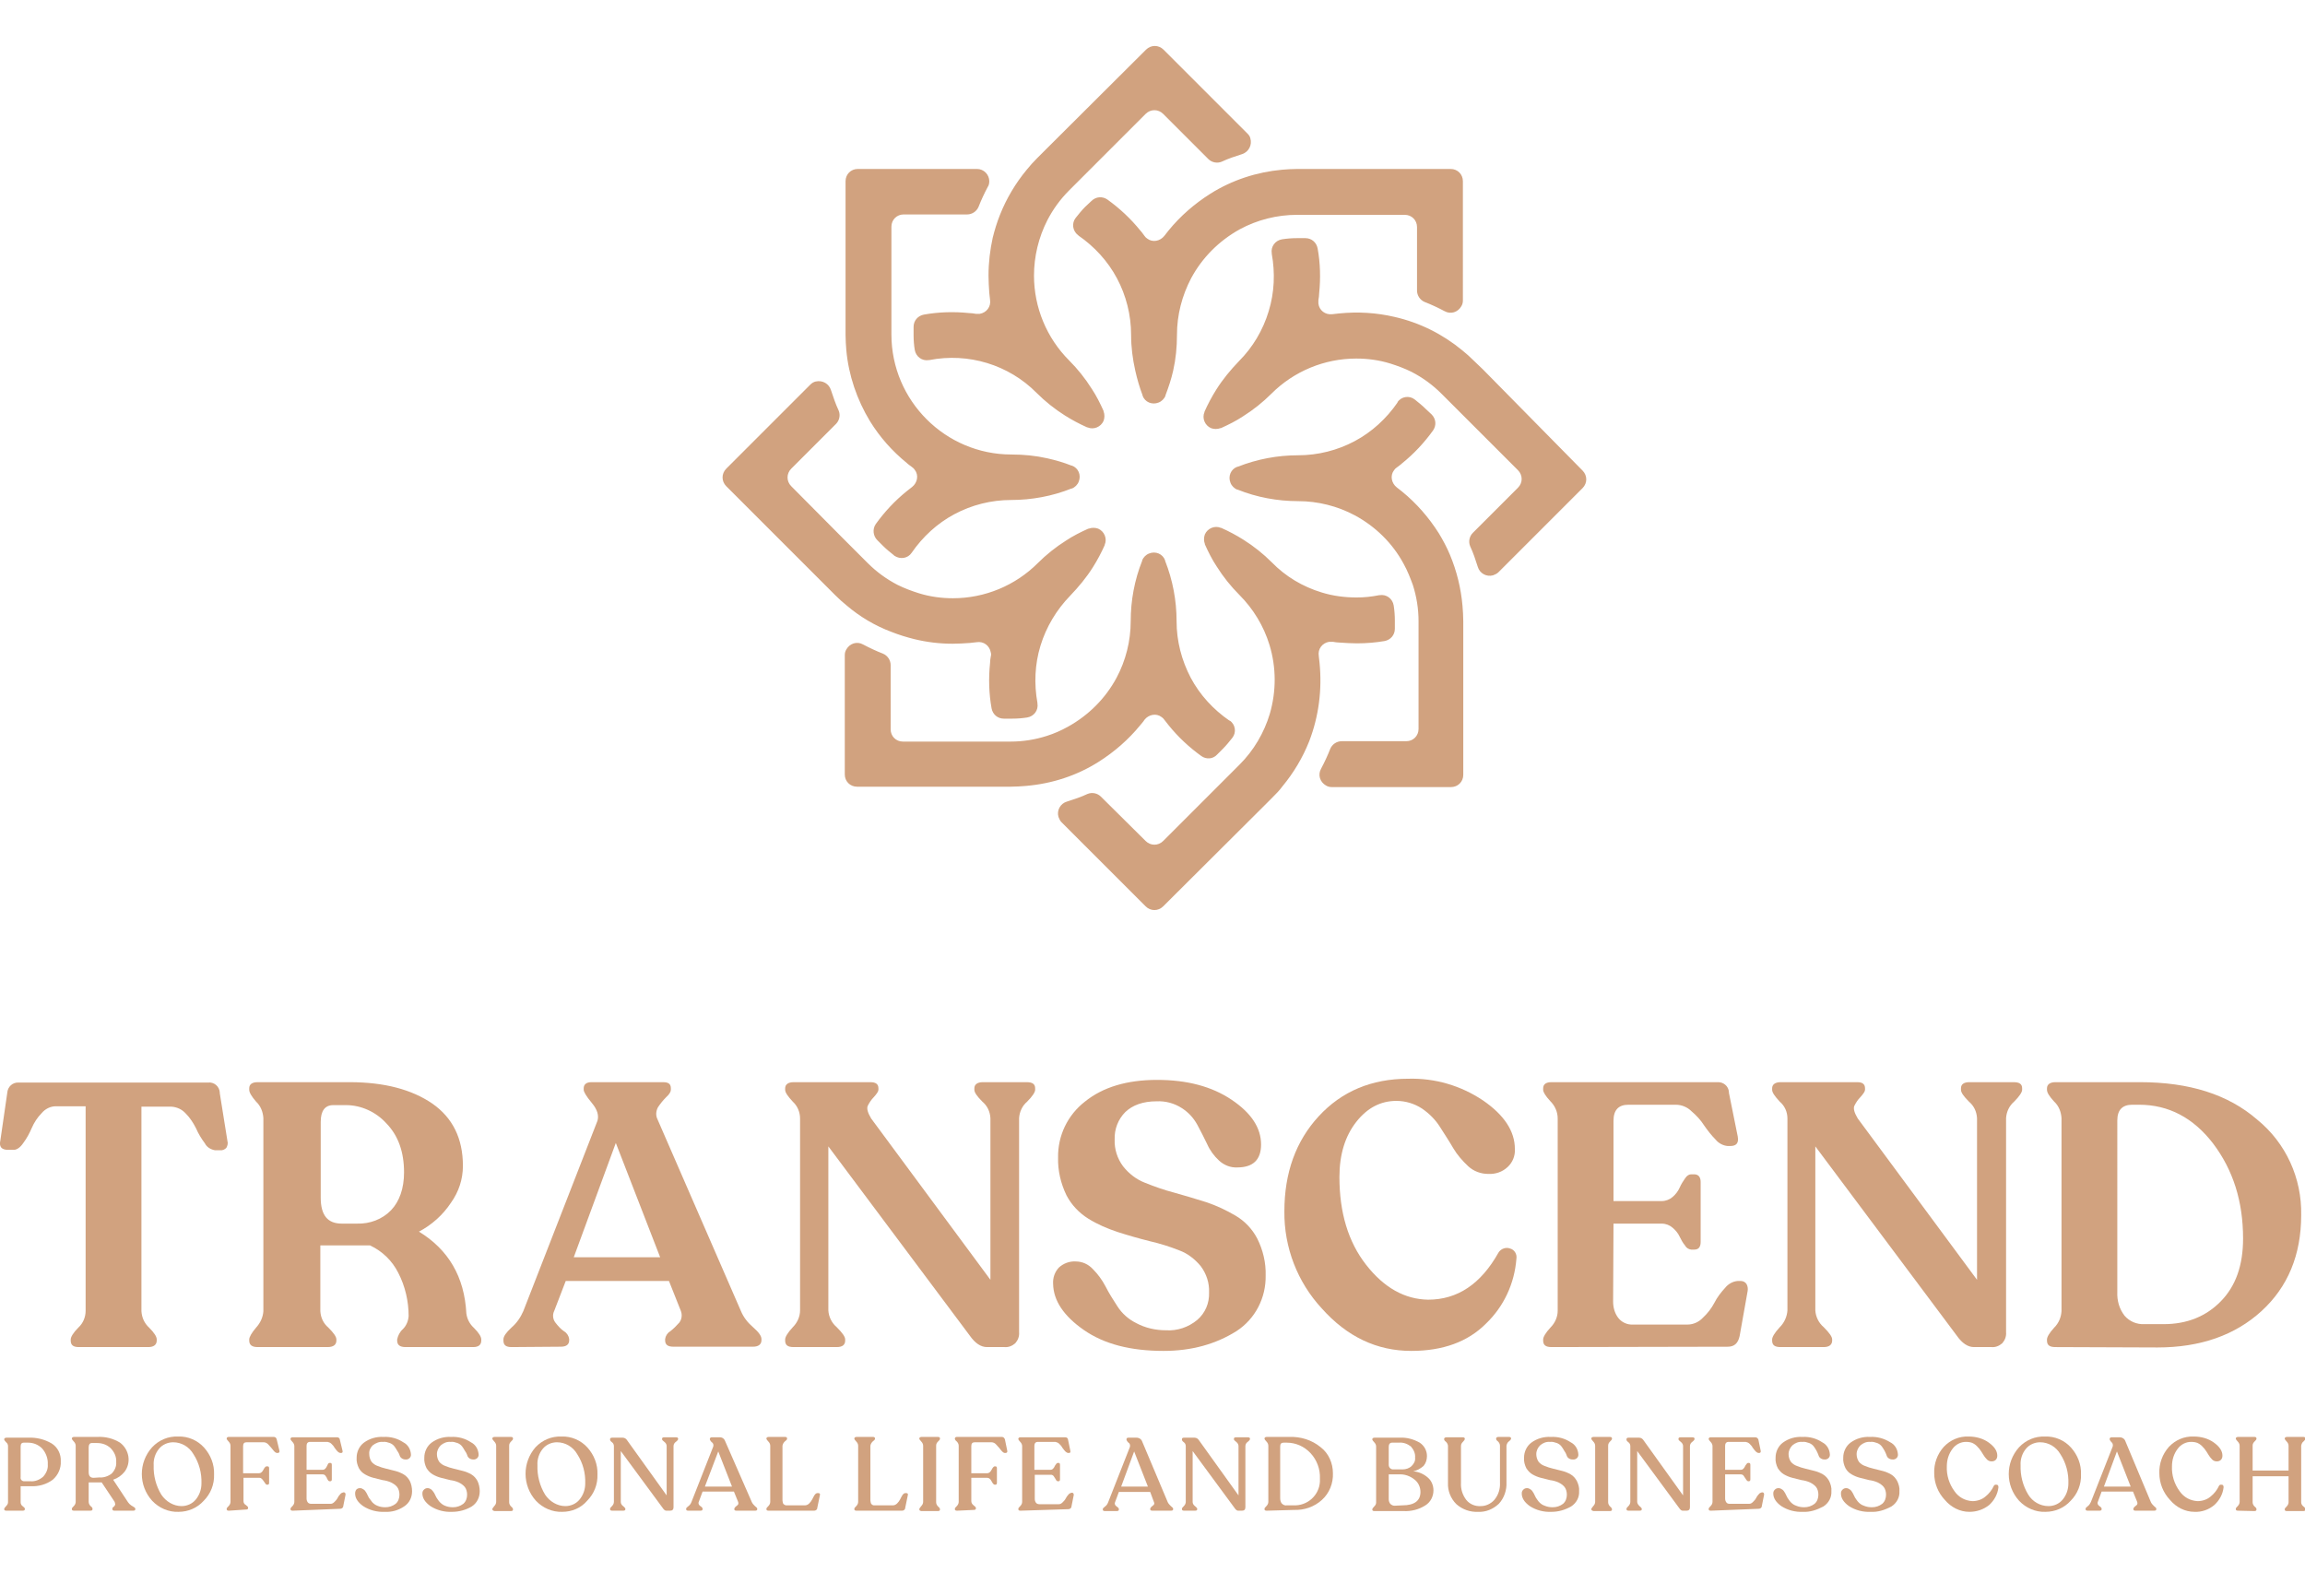 <?xml version="1.0" encoding="utf-8"?>
<!-- Generator: Adobe Illustrator 23.1.1, SVG Export Plug-In . SVG Version: 6.00 Build 0)  -->
<svg version="1.1" id="Layer_1" xmlns="http://www.w3.org/2000/svg" xmlns:xlink="http://www.w3.org/1999/xlink" x="0px" y="0px"
	 viewBox="0 0 603 417.5" style="enable-background:new 0 0 603 417.5;" xml:space="preserve">
<style type="text/css">
	.st0{fill:#D1A27F;}
</style>
<title>Asset 1</title>
<g>
	<g id="Layer_1-2">
		<path class="st0" d="M221.4,91.6c-0.1-1.3-0.2-2.7-0.2-4V47.4c0-1.8,1.4-3.2,3.2-3.2l0,0h31.2c1.8,0,3.2,1.5,3.2,3.2
			c0,0.5-0.1,1.1-0.4,1.5c-0.9,1.7-1.7,3.4-2.4,5.2c-0.5,1.2-1.7,2-3,2h-16.6c-1.8,0-3.2,1.4-3.2,3.2c0,0,0,0,0,0v28.2
			c0,17.3,14.1,31.4,31.4,31.4l0,0c3.2,0,6.3,0.3,9.4,1c2.2,0.5,4.3,1.1,6.3,1.9h0.1c1.7,0.6,2.5,2.5,1.8,4.2
			c-0.3,0.8-1,1.5-1.8,1.8h-0.1c-5,2-10.4,3-15.8,3l0,0c-5.2,0-10.3,1.3-14.8,3.7c-4.5,2.4-8.3,5.9-11.2,10.1c-1,1.5-3,1.8-4.5,0.8
			c0,0-0.1,0-0.1-0.1c-1-0.8-2-1.6-2.9-2.5l-1.5-1.5c-1.1-1.1-1.3-2.9-0.4-4.2c2.3-3.2,5-6.1,8.1-8.6c0.5-0.4,0.9-0.7,1.4-1.1
			c1.4-1.1,1.8-3.1,0.7-4.5c-0.2-0.3-0.4-0.5-0.7-0.7c-0.5-0.4-1-0.7-1.4-1.1c-3.8-3.1-7-6.7-9.6-10.9
			C224.2,104.6,222,98.2,221.4,91.6L221.4,91.6z M287.4,199.3c4.1-2.6,7.8-5.8,10.9-9.6c0.4-0.5,0.8-0.9,1.1-1.4
			c1.1-1.4,3.1-1.8,4.5-0.7c0.3,0.2,0.5,0.4,0.7,0.7c0.4,0.5,0.7,0.9,1.1,1.4c2.5,3.1,5.4,5.8,8.6,8.1c1.3,0.9,3,0.8,4.1-0.4
			l1.5-1.5c0.9-0.9,1.7-1.9,2.5-2.9c1.1-1.4,0.8-3.5-0.7-4.5c0,0,0,0-0.1,0c-4.2-2.9-7.7-6.7-10.1-11.2c-2.4-4.6-3.7-9.6-3.7-14.8
			l0,0l0,0c0-5.4-1-10.7-3-15.8v-0.1c-0.6-1.7-2.5-2.5-4.2-1.8c-0.8,0.3-1.5,1-1.8,1.8v0.1c-2,5-3,10.4-3,15.8l0,0l0,0
			c0,5.2-1.3,10.3-3.7,14.8c-2.9,5.4-7.3,9.8-12.7,12.8c-1.8,1-3.6,1.8-5.5,2.4c-3.1,1-6.3,1.5-9.5,1.5h-28.2
			c-1.8,0-3.2-1.4-3.2-3.2l0,0V174c0-1.3-0.8-2.5-2-3c-1.8-0.7-3.5-1.5-5.2-2.4c-1.6-0.9-3.5-0.3-4.4,1.3c-0.3,0.5-0.4,1-0.4,1.5
			v31.2c0,1.8,1.4,3.2,3.2,3.2h40.2c1.4,0,2.7-0.1,4-0.2C275.3,205,281.7,202.9,287.4,199.3L287.4,199.3z M233.2,165.3
			c2,0.8,4,1.4,6,1.9c3.3,0.8,6.6,1.2,10,1.2c1.5,0,3-0.1,4.5-0.2c0.6-0.1,1.2-0.1,1.8-0.2c1.8-0.3,3.4,0.9,3.7,2.7
			c0.1,0.3,0.1,0.7,0,1c-0.1,0.6-0.2,1.2-0.2,1.8c-0.4,3.9-0.3,7.9,0.4,11.8c0.3,1.6,1.6,2.7,3.2,2.7h2.2c1.3,0,2.6-0.1,3.9-0.3
			c1.8-0.3,3-1.9,2.7-3.7c0,0,0,0,0-0.1c-0.9-5-0.7-10.1,0.8-15c1.5-4.9,4.2-9.4,7.8-13.1l0,0l0,0c2.2-2.3,4.2-4.7,5.9-7.4
			c1.2-1.9,2.2-3.8,3.1-5.8v-0.1c0.7-1.6-0.1-3.5-1.7-4.2c-0.8-0.3-1.7-0.3-2.5,0h-0.1c-2,0.9-4,1.9-5.8,3.1
			c-2.7,1.7-5.2,3.7-7.4,5.9l0,0l0,0c-5.9,5.9-13.9,9.2-22.2,9.2c-3,0-6-0.4-8.9-1.3c-1.9-0.6-3.8-1.3-5.6-2.2
			c-2.9-1.5-5.5-3.4-7.8-5.7l-2.1-2.1l-4.5-4.5L207,127.2c-1.3-1.3-1.3-3.3,0-4.6c0,0,0,0,0,0l11.7-11.7c0.9-0.9,1.2-2.3,0.7-3.5
			c-0.8-1.7-1.4-3.5-2-5.3c-0.5-1.7-2.2-2.7-4-2.3c-0.5,0.1-1,0.4-1.4,0.8l-22,22c-1.3,1.3-1.3,3.3,0,4.6c0,0,0,0,0,0l26.1,26.1
			l2.4,2.4c1,1,2,1.9,3,2.7C224.9,161.3,228.9,163.7,233.2,165.3L233.2,165.3z M345.2,173.4c-0.1-0.6-0.1-1.2-0.2-1.8
			c-0.3-1.8,0.9-3.4,2.7-3.7c0.3,0,0.7,0,1,0c0.6,0.1,1.2,0.2,1.8,0.2c1.5,0.1,3,0.2,4.5,0.2c2.4,0,4.9-0.2,7.2-0.6
			c1.6-0.3,2.7-1.6,2.7-3.2v-2.2c0-1.3-0.1-2.6-0.3-3.9c-0.3-1.8-1.9-3-3.7-2.7c0,0,0,0-0.1,0c-2,0.4-3.9,0.6-5.9,0.6
			c-3.1,0-6.2-0.4-9.1-1.3c-5-1.5-9.5-4.2-13.1-7.9l0,0l0,0c-2.2-2.2-4.7-4.2-7.4-5.9c-1.9-1.2-3.8-2.2-5.8-3.1h-0.1
			c-1.6-0.7-3.5,0.1-4.2,1.7c-0.3,0.8-0.3,1.7,0,2.5v0.1c0.9,2,1.9,4,3.1,5.8c1.7,2.7,3.7,5.2,5.9,7.4l0,0l0,0
			c3.7,3.7,6.4,8.2,7.9,13.1c1.8,5.9,1.8,12.1,0.1,18c-1.5,5-4.2,9.6-7.9,13.3l-2.1,2.1l-4.5,4.5l-13.4,13.4c-1.3,1.3-3.3,1.3-4.6,0
			c0,0,0,0,0,0L288,208.4c-0.9-0.9-2.3-1.2-3.5-0.7c-1.7,0.8-3.5,1.4-5.4,2c-1.7,0.5-2.7,2.3-2.2,4c0.2,0.5,0.4,1,0.8,1.4l22,22
			c1.3,1.3,3.3,1.3,4.6,0l26.1-26l2.4-2.4c1-1,1.9-1.9,2.7-3c2.9-3.5,5.3-7.5,7-11.8C345,187.4,345.9,180.4,345.2,173.4L345.2,173.4
			z M388,96.7l-2.4-2.3c-1-1-2-1.9-3-2.7c-5.2-4.3-11.2-7.3-17.8-8.8c-4.7-1.1-9.6-1.4-14.5-0.9c-0.6,0.1-1.2,0.1-1.8,0.2
			c-1.8,0.2-3.4-1-3.6-2.8c0-0.3,0-0.6,0-0.9c0.1-0.6,0.2-1.2,0.2-1.8c0.4-3.9,0.3-7.9-0.4-11.7c-0.3-1.6-1.6-2.7-3.2-2.7h-2.2
			c-1.3,0-2.6,0.1-3.9,0.3c-1.8,0.3-3,1.9-2.7,3.7c0,0,0,0.1,0,0.1c0.9,5,0.7,10.1-0.8,15c-1.5,5-4.2,9.5-7.8,13.1l0,0l0,0
			c-2.2,2.3-4.2,4.7-5.9,7.4c-1.2,1.9-2.2,3.8-3.1,5.8l0,0.1c-0.7,1.6,0.1,3.5,1.7,4.2c0.8,0.3,1.7,0.3,2.5,0h0.1
			c2-0.9,4-1.9,5.8-3.1c2.7-1.7,5.2-3.7,7.4-5.9l0,0c5.9-5.9,13.9-9.2,22.2-9.2c3,0,6,0.4,8.9,1.3c1.9,0.6,3.8,1.3,5.6,2.2
			c2.9,1.5,5.5,3.4,7.8,5.7l2.1,2.1l4.5,4.5l13.4,13.4c1.3,1.3,1.3,3.3,0,4.6l-11.8,11.8c-0.9,0.9-1.2,2.3-0.7,3.5
			c0.8,1.7,1.4,3.5,2,5.4c0.5,1.7,2.3,2.7,4,2.2c0.5-0.2,1-0.4,1.4-0.8l22-22c1.3-1.3,1.3-3.3,0-4.6c0,0,0,0,0,0L388,96.7z
			 M379.3,145.1c-0.8-1.9-1.8-3.8-2.9-5.6c-2.6-4.1-5.8-7.8-9.6-10.9c-0.5-0.4-0.9-0.7-1.4-1.1c-1.4-1.1-1.8-3.1-0.7-4.5
			c0.2-0.3,0.4-0.5,0.7-0.7c0.5-0.4,1-0.7,1.4-1.1c3.1-2.5,5.8-5.4,8.1-8.6c0.9-1.3,0.8-3-0.4-4.2L373,107c-0.9-0.9-1.9-1.7-2.9-2.5
			c-1.4-1.1-3.5-0.8-4.5,0.7c0,0,0,0,0,0.1c-2.9,4.2-6.7,7.7-11.2,10.1c-4.5,2.4-9.6,3.7-14.8,3.7l0,0c-5.4,0-10.7,1-15.8,3h-0.1
			c-1.7,0.6-2.5,2.5-1.8,4.2c0.3,0.8,1,1.5,1.8,1.8h0.1c5,2,10.4,3,15.8,3l0,0c5.2,0,10.3,1.3,14.8,3.7c5.4,2.9,9.9,7.3,12.8,12.7
			c1,1.8,1.7,3.6,2.4,5.5c1,3.1,1.5,6.3,1.5,9.5v28.2c0,1.8-1.4,3.2-3.2,3.2l0,0H351c-1.3,0-2.5,0.8-3,2c-0.7,1.8-1.5,3.5-2.4,5.2
			c-0.9,1.6-0.3,3.5,1.3,4.4c0.5,0.3,1,0.4,1.5,0.4h31.2c1.8,0,3.2-1.4,3.2-3.2l0,0v-40.2c0-1.4-0.1-2.7-0.2-4
			C382.2,153.9,381.1,149.4,379.3,145.1L379.3,145.1z M316.6,50.7c-4.1,2.6-7.8,5.8-10.9,9.6c-0.4,0.5-0.7,0.9-1.1,1.4
			c-1.1,1.4-3.1,1.8-4.5,0.7c-0.3-0.2-0.5-0.4-0.7-0.7c-0.4-0.5-0.7-1-1.1-1.4c-2.5-3.1-5.4-5.8-8.6-8.1c-1.3-0.9-3-0.8-4.2,0.4
			l-1.6,1.5c-0.9,0.9-1.7,1.9-2.5,2.9c-1.1,1.4-0.8,3.4,0.6,4.5c0,0,0.1,0,0.1,0.1c4.2,2.9,7.7,6.7,10.1,11.2
			c2.4,4.5,3.7,9.6,3.7,14.8l0,0l0,0c0,3.2,0.4,6.3,1.1,9.4c0.5,2.2,1.1,4.3,1.9,6.4v0.1c0.6,1.7,2.5,2.5,4.2,1.8
			c0.8-0.3,1.5-1,1.8-1.8v-0.1c0.8-2.1,1.5-4.2,2-6.4c0.7-3.1,1-6.2,1-9.4l0,0l0,0c0-5.2,1.3-10.2,3.7-14.8
			c2.9-5.4,7.3-9.8,12.7-12.8c4.6-2.5,9.8-3.8,15-3.8h28.2c1.8,0,3.2,1.4,3.2,3.2c0,0,0,0,0,0V76c0,1.3,0.8,2.5,2,3
			c1.8,0.7,3.5,1.5,5.2,2.4c1.6,0.9,3.5,0.3,4.4-1.3c0.3-0.5,0.4-1,0.4-1.5V47.4c0-1.8-1.4-3.2-3.2-3.2l0,0h-40.1
			c-1.4,0-2.7,0.1-4,0.2C328.8,45,322.3,47.1,316.6,50.7L316.6,50.7z M258.6,72.1c0,1.5,0.1,3,0.2,4.5c0.1,0.6,0.1,1.2,0.2,1.8
			c0.3,1.8-0.9,3.4-2.7,3.7c-0.3,0-0.7,0-1,0c-0.6-0.1-1.2-0.2-1.8-0.2c-3.9-0.4-7.9-0.3-11.8,0.4c-1.6,0.3-2.7,1.6-2.7,3.2v2.2
			c0,1.3,0.1,2.6,0.3,3.8c0.3,1.8,1.9,3,3.7,2.7c0,0,0,0,0.1,0c10.2-2,20.8,1.2,28.1,8.6l0,0l0,0c2.2,2.2,4.7,4.2,7.4,5.9
			c1.9,1.2,3.8,2.2,5.8,3.1h0.1c1.6,0.7,3.5-0.1,4.2-1.7c0.3-0.8,0.3-1.7,0-2.5v-0.1c-0.9-2-1.9-4-3.1-5.8c-1.7-2.7-3.7-5.2-5.9-7.4
			l0,0l0,0c-5.9-5.9-9.2-13.9-9.2-22.2c0-5,1.2-10,3.5-14.5c1.5-2.9,3.4-5.5,5.7-7.8l2.1-2.1l4.5-4.5l13.4-13.4
			c1.3-1.3,3.3-1.3,4.6,0c0,0,0,0,0,0l11.8,11.8c0.9,0.9,2.3,1.2,3.5,0.7c1.7-0.8,3.5-1.4,5.4-2c1.7-0.6,2.6-2.4,2.1-4.1
			c-0.1-0.5-0.4-0.9-0.7-1.2l-22-22c-1.3-1.3-3.3-1.3-4.6,0l-26.1,26l-2.4,2.4c-1,1-1.9,2-2.7,3c-2.9,3.5-5.3,7.5-7,11.8
			c-0.8,2-1.4,4-1.9,6C259,65.4,258.6,68.7,258.6,72.1L258.6,72.1z"/>
		<path class="st0" d="M20.6,352.4c-1.4,0-2.1-0.5-2.1-1.7v-0.3c0-0.6,0.6-1.7,2-3.1c1.2-1.1,1.9-2.7,1.9-4.4v-53.5h-7.8
			c-1.4,0-2.8,0.7-3.7,1.8c-1.1,1.1-2,2.5-2.6,3.9c-0.6,1.4-1.3,2.7-2.2,3.9c-0.8,1.2-1.7,1.8-2.5,1.8H2.1c-1.7,0-2.4-0.8-2-2.5
			l1.8-12.4c0.1-1.6,1.4-2.8,3-2.7c0,0,0.1,0,0.1,0h49.4c1.6-0.2,3,1,3.1,2.6c0,0.1,0,0.1,0,0.2l2,12.5c0.2,0.6,0,1.3-0.3,1.8
			c-0.4,0.4-1,0.7-1.6,0.6h-1.4c-1.1-0.2-2.1-0.8-2.6-1.8c-0.9-1.2-1.7-2.5-2.3-3.9c-0.7-1.4-1.6-2.8-2.7-3.9
			c-1-1.1-2.3-1.7-3.8-1.8H37V343c0.1,1.7,0.8,3.2,2,4.3c1.4,1.4,2,2.4,2,3.1v0.3c0,1.1-0.8,1.7-2.2,1.7L20.6,352.4z"/>
		<path class="st0" d="M122,343.6c0.2,1.5,0.9,2.8,2,3.8c1.3,1.3,1.9,2.3,1.9,3v0.3c0,1.1-0.7,1.7-2.1,1.7h-17.7
			c-1.4,0-2.2-0.5-2.2-1.7v-0.3c0.2-1,0.7-2,1.5-2.7c0.9-0.9,1.4-2.1,1.5-3.4c0-3.9-0.9-7.8-2.7-11.3c-1.6-3.2-4.2-5.7-7.4-7.2h-13
			V343c0.1,1.7,0.8,3.2,2.1,4.3c1.4,1.4,2.1,2.4,2.1,3.1v0.3c0,1.1-0.8,1.7-2.3,1.7H67.4c-1.4,0-2.2-0.5-2.2-1.7v-0.3
			c0-0.6,0.6-1.7,1.8-3.1c1.1-1.2,1.8-2.7,1.9-4.3v-50.5c-0.1-1.6-0.7-3.2-1.9-4.3c-1.2-1.4-1.8-2.4-1.8-3.1v-0.4
			c0-1,0.7-1.6,2.2-1.6h24.1c9,0,16.2,1.9,21.6,5.6c5.3,3.7,8,9.1,8,16.3c0,3.5-1.1,6.8-3.1,9.6c-2.1,3.2-5,5.8-8.4,7.6
			C117.3,326.9,121.5,334,122,343.6z M93.4,320.1c3.3,0.1,6.6-1.1,8.9-3.5c2.2-2.3,3.4-5.7,3.4-9.9c0-5.3-1.5-9.6-4.6-12.8
			c-2.7-3-6.6-4.8-10.6-4.8h-3.3c-2.2,0-3.3,1.5-3.3,4.4v19.8c0,4.6,1.8,6.8,5.5,6.8H93.4z"/>
		<path class="st0" d="M133.8,352.4c-1.4,0-2.1-0.5-2.1-1.7v-0.3c0-0.8,0.7-1.8,2.1-3.1c1.4-1.2,2.4-2.7,3.1-4.3l19.4-49.8
			c0.4-1.4,0-2.9-1.5-4.7s-2.1-2.9-2.1-3.4v-0.4c0-1,0.7-1.6,2-1.6h18.8c1.4,0,2,0.5,2,1.6v0.4c0,0.5-0.4,1.2-1.3,2
			c-0.8,0.8-1.5,1.7-2.1,2.6c-0.5,1-0.6,2.1-0.1,3.1l21.8,50.1c0.7,1.7,1.8,3.1,3.2,4.3c1.5,1.3,2.2,2.3,2.2,3.1v0.3
			c0,1.1-0.8,1.7-2.2,1.7h-20.8c-1.5,0-2.2-0.5-2.2-1.7v-0.3c0.1-0.8,0.6-1.6,1.3-2c0.9-0.7,1.7-1.5,2.4-2.3
			c0.7-0.9,0.8-2.1,0.4-3.1l-3.1-7.8h-27l-3,7.8c-0.5,1-0.4,2.2,0.3,3.1c0.7,0.9,1.4,1.7,2.3,2.3c0.7,0.4,1.2,1.2,1.3,2v0.3
			c0,1.1-0.7,1.7-2.2,1.7L133.8,352.4z M150.1,328.9h22.6l-11.6-29.9L150.1,328.9z"/>
		<path class="st0" d="M268.6,283.1c1.5,0,2.2,0.5,2.2,1.6v0.4c0,0.6-0.7,1.7-2.1,3.1c-1.3,1.1-2,2.7-2.1,4.3v56
			c0.1,1.1-0.3,2.1-1,2.9c-0.8,0.7-1.8,1.1-2.8,1h-4.6c-1.6,0-3.1-1-4.5-3l-37-49.5v42.9c0.1,1.7,0.9,3.3,2.2,4.4
			c1.5,1.5,2.2,2.5,2.2,3.2v0.3c0,1.1-0.7,1.7-2.2,1.7h-11.3c-1.5,0-2.2-0.5-2.2-1.7v-0.3c0-0.6,0.6-1.7,2-3.2
			c1.2-1.2,1.9-2.8,1.9-4.4v-50.2c0-1.7-0.7-3.3-1.9-4.4c-1.3-1.4-2-2.4-2-3.1v-0.4c0-1,0.8-1.6,2.2-1.6h20.1c1.4,0,2.1,0.5,2.1,1.6
			v0.4c0,0.4-0.4,1-1.2,1.9c-0.7,0.7-1.2,1.5-1.6,2.3c-0.3,0.7,0,1.8,0.9,3.3l31.2,42.2v-42.3c-0.1-1.7-0.8-3.2-2.1-4.3
			c-1.4-1.4-2.1-2.4-2.1-3.1v-0.4c0-1,0.8-1.6,2.2-1.6L268.6,283.1z"/>
		<path class="st0" d="M304.4,353.4c-8.7,0-15.6-1.8-20.9-5.5c-5.3-3.7-7.9-7.7-8-12c-0.1-1.6,0.4-3.1,1.5-4.3
			c1.2-1.1,2.8-1.7,4.4-1.6c1.7,0,3.3,0.7,4.5,2c1.3,1.3,2.4,2.8,3.3,4.5c0.9,1.8,2,3.5,3.1,5.2c1.2,1.9,2.9,3.4,4.9,4.4
			c2.4,1.3,5.1,1.9,7.8,1.9c3,0.2,5.9-0.8,8.2-2.7c2.1-1.8,3.2-4.4,3.1-7.2c0.1-2.5-0.7-4.9-2.2-6.9c-1.5-1.8-3.4-3.3-5.6-4.1
			c-2.5-1-5.1-1.8-7.7-2.4c-2.8-0.7-5.6-1.5-8.4-2.4c-2.7-0.9-5.3-2-7.7-3.5c-2.4-1.5-4.4-3.6-5.7-6.1c-1.5-3.1-2.3-6.5-2.2-9.9
			c-0.1-5.7,2.5-11.1,7-14.6c4.7-3.8,11-5.7,18.9-5.7c7.8,0,14.3,1.7,19.5,5.2c5.2,3.5,7.7,7.4,7.7,11.7c0,4-2.1,6-6.2,6
			c-1.8,0.1-3.5-0.6-4.8-1.8c-1.3-1.2-2.4-2.7-3.1-4.3c-0.8-1.7-1.7-3.4-2.6-5.1c-1-1.8-2.3-3.2-4-4.3c-2-1.3-4.3-1.9-6.6-1.8
			c-3.6,0-6.3,1-8.2,2.8c-1.9,1.9-2.9,4.5-2.8,7.2c-0.1,2.5,0.7,5,2.2,7c1.5,1.9,3.4,3.4,5.7,4.3c2.5,1,5,1.9,7.7,2.6
			c2.8,0.8,5.6,1.6,8.4,2.5c2.7,0.9,5.2,2.1,7.6,3.5c2.4,1.4,4.4,3.5,5.7,6c1.5,3,2.3,6.3,2.2,9.7c0.1,5.8-2.7,11.3-7.6,14.5
			C318.1,351.6,311.8,353.4,304.4,353.4z"/>
		<path class="st0" d="M369.2,353.4c-9,0-16.8-3.7-23.4-11.1c-6.4-6.9-9.9-16-9.8-25.4c0-10.1,3-18.4,9-24.9
			c6-6.5,13.8-9.8,23.4-9.8c7-0.2,13.8,1.8,19.6,5.7c5.5,3.8,8.3,8,8.3,12.7c0.1,1.8-0.6,3.5-1.9,4.7c-1.4,1.3-3.2,1.9-5.1,1.8
			c-1.9,0-3.8-0.7-5.2-2c-1.5-1.4-2.9-3-3.9-4.7c-1.1-1.9-2.3-3.7-3.5-5.6c-1.2-1.9-2.8-3.5-4.7-4.8c-2-1.3-4.3-2-6.7-2
			c-4.1,0-7.6,1.8-10.5,5.5s-4.4,8.5-4.4,14.4c0,9.3,2.3,17,7,23s10.1,9,16.2,9.1c7.7,0,13.8-4.1,18.4-12.3c0.6-1,1.9-1.5,3-1.1
			c1.2,0.3,1.9,1.5,1.7,2.7c-0.5,6.5-3.3,12.5-8,17C384,351,377.5,353.4,369.2,353.4z"/>
		<path class="st0" d="M405.9,352.4c-1.5,0-2.2-0.5-2.2-1.7v-0.3c0-0.6,0.6-1.7,1.9-3.1c1.2-1.2,1.9-2.8,1.9-4.4v-50.3
			c0-1.7-0.7-3.3-1.9-4.5c-1.3-1.4-1.9-2.4-1.9-3v-0.4c0-1,0.7-1.6,2.1-1.6h43.5c1.5-0.1,2.9,1,3,2.6c0,0.1,0,0.1,0,0.2l2.3,11.4
			c0.3,1.7-0.3,2.5-2,2.5h-0.6c-1.2-0.1-2.4-0.7-3.2-1.7c-1.1-1.1-2.1-2.4-3-3.7c-0.9-1.4-2-2.6-3.3-3.7c-1.1-1.1-2.6-1.7-4.1-1.7
			H426c-2.6,0-3.9,1.4-3.9,4.2v21h12.6c1.1,0,2.1-0.4,2.9-1.1c0.8-0.7,1.4-1.5,1.8-2.4c0.4-0.9,0.9-1.7,1.4-2.4
			c0.5-0.8,1.1-1.1,1.6-1.1h0.8c1.1,0,1.7,0.7,1.7,2v15.7c0,1.4-0.6,2-1.7,2h-0.8c-0.7-0.1-1.3-0.5-1.6-1.1c-0.6-0.7-1-1.5-1.4-2.3
			c-0.4-0.9-1.1-1.7-1.8-2.3c-0.8-0.7-1.8-1.1-2.9-1.1h-12.6l-0.1,20.4c0,1.5,0.4,3,1.3,4.2c0.9,1.2,2.4,1.9,3.9,1.8h14.3
			c1.5,0,3-0.7,4-1.8c1.2-1.1,2.2-2.4,3-3.9c0.7-1.4,1.7-2.7,2.8-3.9c0.8-1,2-1.7,3.3-1.8h0.8c0.6,0,1.2,0.3,1.5,0.8
			c0.3,0.5,0.4,1.2,0.3,1.8l-2.1,11.8c-0.4,1.9-1.4,2.8-3.1,2.8L405.9,352.4z"/>
		<path class="st0" d="M526.8,283.1c1.5,0,2.2,0.5,2.2,1.6v0.4c0,0.6-0.7,1.7-2.1,3.1c-1.3,1.1-2,2.7-2.1,4.3v56
			c0.1,1.1-0.3,2.1-1,2.9c-0.8,0.7-1.8,1.1-2.8,1h-4.6c-1.6,0-3.1-1-4.5-3l-37-49.5v42.9c0.1,1.7,0.9,3.3,2.2,4.4
			c1.5,1.5,2.2,2.5,2.2,3.2v0.3c0,1.1-0.8,1.7-2.2,1.7h-11.3c-1.5,0-2.2-0.5-2.2-1.7v-0.3c0-0.6,0.6-1.7,2-3.2
			c1.2-1.2,1.9-2.8,2-4.4v-50.2c0-1.7-0.7-3.3-2-4.4c-1.3-1.4-2-2.4-2-3.1v-0.4c0-1,0.8-1.6,2.2-1.6h20.1c1.3,0,2,0.5,2,1.6v0.4
			c0,0.4-0.4,1-1.2,1.9c-0.7,0.7-1.2,1.5-1.6,2.3c-0.3,0.7,0,1.8,0.9,3.3l31.2,42.2v-42.3c-0.1-1.7-0.8-3.2-2.1-4.3
			c-1.4-1.4-2.1-2.4-2.1-3.1v-0.4c0-1,0.7-1.6,2.2-1.6L526.8,283.1z"/>
		<path class="st0" d="M537.7,352.4c-1.5,0-2.2-0.5-2.2-1.7v-0.3c0-0.6,0.6-1.7,1.9-3.1c1.2-1.2,1.8-2.7,1.9-4.3v-50.5
			c-0.1-1.6-0.7-3.2-1.9-4.3c-1.3-1.4-1.9-2.4-1.9-3.1v-0.4c0-1,0.8-1.6,2.2-1.6h22.2c12.8,0,23,3.2,30.6,9.8
			c7.5,6.1,11.7,15.3,11.5,25c0,10.4-3.5,18.8-10.4,25.1c-6.9,6.3-16,9.5-27.2,9.5L537.7,352.4z M561,346.4h5c6.1,0,11.1-2,15-6
			s5.8-9.4,5.8-16.4c0-9.7-2.6-17.9-7.8-24.8c-5.2-6.8-11.7-10.2-19.4-10.2h-1.8c-2.6,0-3.9,1.4-3.9,4.1V338
			c-0.1,2.2,0.5,4.4,1.9,6.2C557.1,345.7,559,346.5,561,346.4z"/>
		<path class="st0" d="M1.7,395.2c-0.4,0-0.6-0.1-0.6-0.4v-0.1c0-0.1,0.2-0.4,0.5-0.7c0.3-0.3,0.5-0.6,0.5-1v-14.7
			c0-0.4-0.2-0.8-0.5-1c-0.3-0.3-0.5-0.6-0.5-0.7v-0.1c0-0.2,0.2-0.4,0.6-0.4h5.6c2.2-0.1,4.3,0.4,6.2,1.5c1.6,1,2.5,2.8,2.4,4.7
			c0.1,1.8-0.7,3.6-2.1,4.8c-1.6,1.2-3.7,1.8-5.7,1.7H5.4v4.2c0,0.4,0.2,0.8,0.5,1c0.4,0.3,0.6,0.5,0.6,0.7v0.1
			c0,0.3-0.2,0.4-0.6,0.4L1.7,395.2z M6.4,387.5H8c1.2,0.1,2.4-0.4,3.3-1.2c0.8-0.9,1.3-2,1.2-3.2c0.1-1.5-0.5-3.1-1.5-4.2
			c-1-1-2.3-1.5-3.7-1.5H6.2c-0.5,0-0.8,0.3-0.8,1v8c-0.1,0.5,0.2,1,0.8,1.1C6.2,387.5,6.3,387.5,6.4,387.5z"/>
		<path class="st0" d="M33.5,393c0.2,0.3,0.5,0.6,0.8,0.8l0.8,0.5c0.2,0.1,0.3,0.3,0.3,0.4v0.1c0,0.3-0.2,0.4-0.6,0.4H30
			c-0.4,0-0.6-0.1-0.6-0.4v-0.1c0-0.2,0.1-0.4,0.3-0.5c0.2-0.1,0.3-0.3,0.4-0.5c0.1-0.1,0-0.4-0.1-0.8l-3.4-5.1h-0.2l-3.2,0v5.1
			c0,0.4,0.2,0.8,0.5,1.1c0.4,0.3,0.5,0.5,0.5,0.7v0.1c0,0.3-0.2,0.4-0.6,0.4h-4.2c-0.4,0-0.6-0.1-0.6-0.4v-0.1
			c0-0.2,0.2-0.4,0.5-0.7c0.3-0.3,0.5-0.7,0.5-1.1v-14.7c0-0.4-0.2-0.8-0.5-1.1c-0.3-0.3-0.5-0.6-0.5-0.7v-0.1
			c0-0.2,0.2-0.4,0.6-0.4h6.1c2.1-0.1,4.1,0.4,5.9,1.5c2.4,1.8,3,5.2,1.2,7.6c-0.8,1-1.8,1.7-3,2.1L33.5,393z M26,386.5
			c1.1,0.1,2.3-0.3,3.2-1c0.8-0.8,1.3-1.9,1.2-3c0.1-1.4-0.5-2.7-1.5-3.7c-1-0.9-2.2-1.3-3.5-1.3h-1.4c-0.5,0-0.8,0.4-0.8,1.1v6.5
			c0,1,0.4,1.5,1.3,1.5L26,386.5z"/>
		<path class="st0" d="M46.7,395.5c-2.6,0.1-5.1-1-6.9-2.9c-3.6-4-3.6-10,0-14c1.8-1.9,4.2-2.9,6.8-2.8c2.6-0.1,5.1,1,6.8,2.9
			c1.7,1.9,2.7,4.4,2.6,7c0.1,2.6-0.9,5.1-2.7,6.9C51.6,394.5,49.2,395.5,46.7,395.5z M47.5,394c1.4,0,2.8-0.6,3.7-1.7
			c1-1.2,1.5-2.7,1.5-4.2c0.1-2.7-0.6-5.4-2.1-7.7c-1.1-1.9-3.1-3.1-5.3-3.1c-1.4,0-2.8,0.6-3.7,1.7c-1,1.2-1.5,2.8-1.4,4.3
			c-0.1,2.7,0.6,5.4,2,7.7C43.4,392.8,45.4,394,47.5,394L47.5,394z"/>
		<path class="st0" d="M59.9,395.2c-0.4,0-0.6-0.1-0.6-0.4v-0.1c0-0.2,0.2-0.4,0.5-0.7c0.3-0.3,0.5-0.7,0.5-1.1v-14.7
			c0-0.4-0.2-0.8-0.5-1.1c-0.3-0.3-0.5-0.6-0.5-0.7v-0.1c0-0.2,0.2-0.4,0.5-0.4h11.8c0.4,0,0.7,0.2,0.8,0.7l0.7,2.9
			c0.1,0.4-0.1,0.6-0.5,0.6h-0.1c-0.3,0-0.6-0.2-1-0.7s-0.8-1-1.2-1.4c-0.3-0.4-0.8-0.7-1.3-0.7h-4.5c-0.6,0-0.9,0.3-0.9,1v7.1h4.2
			c0.4,0,0.8-0.3,1.1-0.9s0.6-0.9,0.8-0.9H70c0.3,0,0.4,0.2,0.4,0.5v3.8c0,0.3-0.1,0.5-0.4,0.5h-0.2c-0.2,0-0.4-0.3-0.8-0.9
			s-0.7-0.9-1.1-0.9h-4.2v6.1c0,0.4,0.2,0.8,0.6,1c0.4,0.3,0.6,0.5,0.6,0.7v0.1c0,0.3-0.2,0.4-0.6,0.4L59.9,395.2z"/>
		<path class="st0" d="M76.6,395.2c-0.4,0-0.6-0.1-0.6-0.4v-0.1c0-0.2,0.2-0.4,0.5-0.7c0.3-0.3,0.5-0.7,0.5-1.1v-14.6
			c0-0.4-0.2-0.8-0.5-1.1c-0.3-0.3-0.5-0.6-0.5-0.7v-0.1c0-0.2,0.2-0.4,0.5-0.4h11.7c0.4,0,0.7,0.3,0.7,0.6c0,0,0,0,0,0l0.7,2.9
			c0.1,0.4,0,0.6-0.4,0.6h-0.1c-0.3,0-0.6-0.2-0.8-0.4c-0.3-0.3-0.5-0.6-0.8-1c-0.2-0.4-0.5-0.7-0.8-1c-0.3-0.3-0.6-0.4-1-0.5h-4.6
			c-0.6,0-0.9,0.4-0.9,1v6.3h4.2c0.3,0,0.5-0.1,0.7-0.3c0.2-0.2,0.3-0.4,0.4-0.6c0.1-0.2,0.2-0.4,0.3-0.6c0.1-0.2,0.3-0.3,0.4-0.3
			h0.2c0.3,0,0.4,0.2,0.4,0.5v3.8c0,0.3-0.1,0.5-0.4,0.5h-0.2c-0.1,0-0.3-0.1-0.4-0.3c-0.1-0.2-0.3-0.4-0.3-0.6
			c-0.1-0.2-0.3-0.4-0.4-0.6c-0.2-0.2-0.4-0.3-0.7-0.3h-4.2v6.3c0,0.4,0.1,0.7,0.3,1c0.2,0.3,0.6,0.4,0.9,0.4h5.1
			c0.4,0,0.7-0.2,1-0.5c0.3-0.3,0.6-0.6,0.8-1c0.2-0.4,0.4-0.7,0.7-1c0.2-0.3,0.5-0.4,0.8-0.5H90c0.1,0,0.3,0.1,0.3,0.2
			c0.1,0.1,0.1,0.3,0.1,0.4l-0.6,3c0,0.4-0.4,0.7-0.8,0.7L76.6,395.2z"/>
		<path class="st0" d="M100.7,395.5c-2,0.1-4-0.4-5.7-1.5c-1.4-1-2.1-2.1-2.1-3.3c0-0.4,0.1-0.7,0.3-1c0.3-0.3,0.6-0.4,1-0.4
			c0.4,0,0.7,0.2,1,0.4c0.3,0.2,0.5,0.6,0.7,0.9c0.2,0.4,0.4,0.8,0.6,1.2c0.3,0.4,0.6,0.8,0.9,1.2c0.4,0.4,0.8,0.7,1.3,0.9
			c0.7,0.3,1.4,0.4,2.1,0.4c1,0,1.9-0.3,2.7-0.9c0.7-0.6,1-1.5,1-2.4c0-0.7-0.2-1.5-0.6-2c-0.4-0.5-1-0.9-1.6-1.2
			c-0.7-0.3-1.4-0.5-2.2-0.6c-0.8-0.2-1.6-0.4-2.4-0.6c-0.8-0.2-1.5-0.5-2.2-0.9c-0.7-0.4-1.2-0.9-1.6-1.6c-0.4-0.8-0.7-1.8-0.6-2.8
			c0-1.5,0.7-3,1.9-3.9c1.5-1.1,3.3-1.6,5.1-1.5c1.9-0.1,3.7,0.4,5.2,1.4c1.2,0.6,1.9,1.8,2,3.1c0.1,0.7-0.4,1.3-1.1,1.4
			c-0.1,0-0.2,0-0.3,0c-0.4,0-0.7-0.1-1-0.3c-0.3-0.2-0.5-0.5-0.6-0.9c-0.1-0.3-0.3-0.7-0.6-1.1c-0.2-0.4-0.5-0.8-0.7-1.1
			c-0.3-0.4-0.7-0.7-1.2-0.9c-0.6-0.2-1.2-0.4-1.8-0.3c-1-0.1-1.9,0.3-2.7,0.9c-0.6,0.6-1,1.4-0.9,2.3c0,0.7,0.2,1.4,0.6,2
			c0.4,0.5,1,0.9,1.6,1.1c0.7,0.3,1.4,0.5,2.2,0.7c0.8,0.2,1.6,0.4,2.4,0.6c0.8,0.2,1.5,0.5,2.2,0.9c0.7,0.4,1.2,1,1.6,1.7
			c0.4,0.8,0.6,1.8,0.6,2.7c0,1.6-0.7,3.1-2.1,4C104.2,395.1,102.5,395.6,100.7,395.5z"/>
		<path class="st0" d="M118.3,395.5c-2,0.1-4-0.4-5.7-1.5c-1.4-1-2.1-2.1-2.1-3.3c0-0.4,0.1-0.7,0.4-1c0.3-0.3,0.6-0.4,1-0.4
			c0.4,0,0.7,0.2,1,0.4c0.3,0.3,0.5,0.6,0.7,0.9c0.2,0.4,0.4,0.8,0.6,1.2c0.3,0.4,0.5,0.8,0.9,1.2c0.4,0.4,0.8,0.7,1.3,0.9
			c0.7,0.3,1.4,0.4,2.1,0.4c1,0,1.9-0.3,2.7-0.9c0.7-0.6,1-1.5,1-2.4c0-0.7-0.2-1.5-0.6-2c-0.4-0.5-1-0.9-1.6-1.2
			c-0.7-0.3-1.4-0.5-2.2-0.6c-0.8-0.2-1.6-0.4-2.4-0.6c-0.8-0.2-1.5-0.5-2.2-0.9c-0.7-0.4-1.2-1-1.6-1.6c-0.4-0.8-0.7-1.8-0.6-2.8
			c0-1.5,0.7-3,1.9-3.9c1.5-1.1,3.3-1.6,5.1-1.5c1.9-0.1,3.7,0.4,5.2,1.4c1.2,0.6,1.9,1.8,2,3.1c0.1,0.7-0.4,1.3-1.1,1.4
			c-0.1,0-0.2,0-0.3,0c-0.4,0-0.7-0.1-1-0.3c-0.3-0.2-0.5-0.5-0.6-0.9c-0.1-0.3-0.3-0.7-0.6-1.1c-0.2-0.4-0.5-0.8-0.7-1.1
			c-0.3-0.4-0.7-0.7-1.2-0.9c-0.6-0.2-1.2-0.4-1.8-0.3c-1-0.1-1.9,0.3-2.6,0.9c-0.6,0.6-1,1.4-1,2.3c0,0.7,0.2,1.4,0.6,2
			c0.4,0.5,1,0.9,1.6,1.1c0.7,0.3,1.4,0.5,2.2,0.7c0.8,0.2,1.6,0.4,2.4,0.6c0.8,0.2,1.5,0.5,2.2,0.9c0.7,0.4,1.2,1,1.6,1.7
			c0.4,0.8,0.6,1.8,0.6,2.7c0,1.6-0.7,3.1-2.1,4C121.9,395,120.1,395.5,118.3,395.5z"/>
		<path class="st0" d="M128.8,394.8L128.8,394.8c0-0.2,0.2-0.4,0.5-0.8c0.3-0.3,0.5-0.7,0.5-1.1v-14.7c0-0.4-0.2-0.8-0.5-1.1
			c-0.3-0.3-0.5-0.6-0.5-0.7v-0.1c0-0.2,0.2-0.4,0.6-0.4h4.2c0.4,0,0.6,0.1,0.6,0.4v0.1c0,0.2-0.2,0.4-0.5,0.7
			c-0.3,0.3-0.5,0.6-0.5,1.1V393c0,0.4,0.2,0.8,0.5,1.1c0.4,0.3,0.5,0.6,0.5,0.7v0.1c0,0.3-0.2,0.4-0.6,0.4h-4.2
			C129,395.2,128.8,395.1,128.8,394.8z"/>
		<path class="st0" d="M147.1,395.5c-2.6,0.1-5.1-1-6.9-2.9c-3.6-4-3.6-10-0.1-14c1.8-1.9,4.2-2.9,6.8-2.8c2.6-0.1,5.1,1,6.8,2.9
			c1.7,1.9,2.7,4.4,2.6,7c0.1,2.6-0.9,5.1-2.7,6.9C152,394.5,149.6,395.5,147.1,395.5z M147.9,394c1.4,0,2.8-0.6,3.7-1.7
			c1-1.2,1.5-2.7,1.5-4.2c0.1-2.7-0.6-5.4-2.1-7.7c-1.1-1.9-3.1-3.1-5.3-3.1c-1.4,0-2.8,0.6-3.7,1.7c-1,1.2-1.5,2.8-1.4,4.3
			c-0.1,2.7,0.6,5.4,2,7.7C143.8,392.8,145.8,394,147.9,394L147.9,394z"/>
		<path class="st0" d="M176.8,376c0.4,0,0.6,0.1,0.6,0.4v0.1c0,0.1-0.2,0.4-0.6,0.7c-0.3,0.2-0.6,0.6-0.6,1.1v16
			c0,0.6-0.3,0.9-0.9,0.9h-1c-0.3,0-0.6-0.2-1-0.8l-10.9-14.8v13.3c0,0.4,0.2,0.8,0.6,1.1c0.4,0.3,0.6,0.6,0.6,0.7v0.1
			c0,0.3-0.2,0.4-0.6,0.4h-2.8c-0.4,0-0.6-0.1-0.6-0.4v-0.1c0-0.2,0.2-0.4,0.5-0.7c0.3-0.3,0.5-0.7,0.5-1.1v-14.6
			c0-0.4-0.2-0.8-0.5-1c-0.4-0.3-0.5-0.5-0.5-0.7v-0.1c0-0.3,0.2-0.4,0.6-0.4h2.7c0.5,0,0.9,0.3,1.1,0.6l10.4,14.5v-12.9
			c0-0.4-0.2-0.8-0.6-1.1c-0.4-0.3-0.6-0.5-0.6-0.7v-0.1c0-0.3,0.2-0.4,0.6-0.4L176.8,376z"/>
		<path class="st0" d="M196.7,393c0.2,0.4,0.5,0.7,0.8,1c0.4,0.3,0.6,0.5,0.6,0.7v0.1c0,0.3-0.2,0.4-0.6,0.4h-4.8
			c-0.4,0-0.6-0.1-0.6-0.4v-0.1c0-0.1,0.1-0.3,0.3-0.5c0.2-0.2,0.4-0.3,0.6-0.5c0.2-0.2,0.2-0.5,0.1-0.8l-1.1-2.7h-8.2l-1,2.7
			c-0.1,0.2-0.1,0.5,0.1,0.8c0.2,0.2,0.4,0.4,0.6,0.5c0.2,0.2,0.3,0.3,0.3,0.5v0.1c0,0.3-0.2,0.4-0.6,0.4h-3.1
			c-0.4,0-0.6-0.1-0.6-0.4v-0.1c0-0.2,0.2-0.4,0.6-0.7c0.4-0.3,0.6-0.6,0.8-1.1l5.7-14.5c0.1-0.4,0-0.9-0.4-1.1
			c-0.4-0.4-0.5-0.7-0.5-0.8v-0.1c0-0.2,0.2-0.4,0.5-0.4h2.1c0.7,0,1.2,0.4,1.4,1L196.7,393z M184.4,388.9h7.1l-3.6-9.2L184.4,388.9
			z"/>
		<path class="st0" d="M201.1,395.2c-0.4,0-0.6-0.1-0.6-0.4v-0.1c0-0.2,0.2-0.4,0.5-0.7c0.3-0.3,0.5-0.7,0.5-1.1v-14.7
			c0-0.4-0.2-0.8-0.5-1.1c-0.3-0.3-0.5-0.6-0.5-0.7v-0.1c0-0.2,0.2-0.4,0.6-0.4h4.2c0.4,0,0.6,0.1,0.6,0.4v0.1
			c0,0.2-0.2,0.4-0.6,0.7c-0.3,0.3-0.5,0.6-0.6,1.1v14.3c0,0.3,0.1,0.6,0.2,0.9c0.2,0.2,0.5,0.4,0.8,0.4h4.9c0.4,0,0.8-0.2,1.1-0.5
			c0.3-0.3,0.6-0.7,0.8-1.1c0.2-0.4,0.4-0.8,0.6-1.1c0.2-0.3,0.5-0.5,0.7-0.5h0.3c0.3,0,0.5,0.2,0.4,0.5l-0.7,3.4
			c0,0.4-0.4,0.7-0.8,0.7L201.1,395.2z"/>
		<path class="st0" d="M224.1,395.2c-0.4,0-0.6-0.1-0.6-0.4v-0.1c0-0.2,0.2-0.4,0.5-0.7c0.3-0.3,0.5-0.7,0.5-1.1v-14.7
			c0-0.4-0.2-0.8-0.5-1.1c-0.3-0.3-0.5-0.6-0.5-0.7v-0.1c0-0.2,0.2-0.4,0.6-0.4h4.2c0.4,0,0.6,0.1,0.6,0.4v0.1
			c0,0.2-0.2,0.4-0.6,0.7c-0.3,0.3-0.5,0.6-0.6,1.1v14.3c0,0.3,0.1,0.6,0.2,0.9c0.2,0.2,0.4,0.4,0.7,0.4h5c0.4,0,0.8-0.2,1.1-0.5
			c0.3-0.3,0.6-0.7,0.8-1.1c0.2-0.4,0.4-0.8,0.6-1.1c0.2-0.3,0.5-0.5,0.7-0.5h0.3c0.3,0,0.5,0.2,0.4,0.5l-0.7,3.4
			c0,0.4-0.4,0.7-0.8,0.7L224.1,395.2z"/>
		<path class="st0" d="M240.5,394.8L240.5,394.8c0-0.2,0.2-0.4,0.5-0.8c0.3-0.3,0.5-0.7,0.5-1.1v-14.7c0-0.4-0.2-0.8-0.5-1.1
			c-0.3-0.3-0.5-0.6-0.5-0.7v-0.1c0-0.2,0.2-0.4,0.6-0.4h4.2c0.4,0,0.6,0.1,0.6,0.4v0.1c0,0.2-0.2,0.4-0.5,0.7
			c-0.3,0.3-0.5,0.6-0.5,1.1V393c0,0.4,0.2,0.8,0.5,1.1c0.4,0.3,0.5,0.6,0.5,0.7v0.1c0,0.3-0.2,0.4-0.6,0.4H241
			C240.6,395.2,240.5,395.1,240.5,394.8z"/>
		<path class="st0" d="M250.4,395.2c-0.4,0-0.6-0.1-0.6-0.4v-0.1c0-0.2,0.2-0.4,0.5-0.7c0.3-0.3,0.5-0.7,0.5-1.1v-14.7
			c0-0.4-0.2-0.8-0.5-1.1c-0.4-0.3-0.5-0.6-0.5-0.7v-0.1c0-0.2,0.2-0.4,0.5-0.4h11.8c0.4,0,0.7,0.3,0.8,0.7l0.6,2.9
			c0.1,0.4-0.1,0.6-0.5,0.6h-0.1c-0.3,0-0.6-0.2-1-0.7s-0.8-1-1.2-1.4c-0.3-0.4-0.8-0.7-1.3-0.7H255c-0.6,0-0.9,0.3-0.9,1v7.1h4.2
			c0.4,0,0.8-0.3,1.1-0.9s0.6-0.9,0.8-0.9h0.2c0.3,0,0.4,0.2,0.4,0.5v3.8c0,0.3-0.1,0.5-0.4,0.5h-0.2c-0.2,0-0.5-0.3-0.8-0.9
			s-0.7-0.9-1.1-0.9h-4.2v6.1c0,0.4,0.2,0.8,0.6,1.1c0.4,0.3,0.6,0.5,0.6,0.7v0.1c0,0.3-0.2,0.4-0.6,0.4L250.4,395.2z"/>
		<path class="st0" d="M267,395.2c-0.4,0-0.6-0.1-0.6-0.4v-0.1c0-0.2,0.2-0.4,0.5-0.7c0.3-0.3,0.5-0.7,0.5-1.1v-14.6
			c0-0.4-0.2-0.8-0.5-1.1c-0.3-0.3-0.5-0.6-0.5-0.7v-0.1c0-0.2,0.2-0.4,0.5-0.4h11.8c0.4,0,0.7,0.3,0.7,0.6c0,0,0,0,0,0l0.6,2.9
			c0.1,0.4,0,0.6-0.4,0.6h-0.1c-0.3,0-0.6-0.2-0.8-0.4c-0.3-0.3-0.5-0.6-0.8-1c-0.2-0.4-0.5-0.7-0.8-1c-0.3-0.3-0.6-0.4-1-0.5h-4.6
			c-0.6,0-0.9,0.4-0.9,1v6.3h4.2c0.3,0,0.5-0.1,0.7-0.3c0.2-0.2,0.3-0.4,0.4-0.6c0.1-0.2,0.2-0.4,0.4-0.6c0.1-0.2,0.3-0.3,0.4-0.3
			h0.2c0.3,0,0.4,0.2,0.4,0.5v3.8c0,0.3-0.1,0.5-0.4,0.5h-0.2c-0.1,0-0.3-0.1-0.4-0.3c-0.1-0.2-0.2-0.3-0.3-0.5
			c-0.1-0.2-0.3-0.4-0.4-0.6c-0.2-0.2-0.4-0.3-0.7-0.3h-4.2v6.3c0,0.4,0.1,0.7,0.3,1c0.2,0.3,0.6,0.4,0.9,0.4h5.1
			c0.4,0,0.7-0.2,1-0.5c0.3-0.3,0.6-0.6,0.8-1c0.2-0.4,0.4-0.7,0.7-1c0.2-0.3,0.5-0.4,0.8-0.5h0.2c0.1,0,0.3,0.1,0.3,0.2
			c0.1,0.1,0.1,0.3,0.1,0.4l-0.6,3c0,0.4-0.4,0.7-0.8,0.7L267,395.2z"/>
		<path class="st0" d="M305.5,393c0.2,0.4,0.5,0.7,0.8,1c0.4,0.3,0.6,0.5,0.6,0.7v0.1c0,0.3-0.2,0.4-0.6,0.4h-4.8
			c-0.4,0-0.6-0.1-0.6-0.4v-0.1c0-0.1,0.1-0.3,0.3-0.5c0.2-0.2,0.4-0.3,0.6-0.5c0.2-0.2,0.2-0.5,0.1-0.7l-1-2.7h-8.2l-1,2.7
			c-0.1,0.2-0.1,0.5,0.1,0.8c0.2,0.2,0.4,0.4,0.6,0.5c0.2,0.2,0.3,0.3,0.3,0.5v0.1c0,0.3-0.2,0.4-0.6,0.4h-3c-0.4,0-0.6-0.1-0.6-0.4
			v-0.1c0-0.2,0.2-0.4,0.6-0.7c0.4-0.3,0.6-0.6,0.8-1.1l5.7-14.5c0.1-0.4,0-0.9-0.4-1.1c-0.4-0.4-0.5-0.7-0.5-0.8v-0.1
			c0-0.2,0.1-0.4,0.5-0.4h2.1c0.7,0,1.3,0.4,1.5,1L305.5,393z M293.3,388.9h7l-3.6-9.2L293.3,388.9z"/>
		<path class="st0" d="M326.4,376c0.4,0,0.6,0.1,0.6,0.4v0.1c0,0.1-0.2,0.4-0.6,0.7c-0.3,0.2-0.6,0.6-0.6,1.1v16
			c0,0.6-0.3,0.9-0.9,0.9h-1c-0.3,0-0.6-0.2-1-0.8l-10.9-14.8v13.3c0,0.4,0.2,0.8,0.6,1.1c0.4,0.3,0.6,0.6,0.6,0.7v0.1
			c0,0.3-0.2,0.4-0.6,0.4h-2.8c-0.4,0-0.6-0.1-0.6-0.4v-0.1c0-0.2,0.2-0.4,0.5-0.7c0.3-0.3,0.5-0.7,0.5-1.1v-14.6
			c0-0.4-0.2-0.8-0.5-1c-0.4-0.3-0.5-0.5-0.5-0.7v-0.1c0-0.3,0.2-0.4,0.6-0.4h2.7c0.5,0,0.9,0.3,1.1,0.6l10.4,14.5v-12.9
			c0-0.4-0.2-0.8-0.6-1.1c-0.4-0.3-0.6-0.5-0.6-0.7v-0.1c0-0.3,0.2-0.4,0.6-0.4L326.4,376z"/>
		<path class="st0" d="M331.4,395.2c-0.4,0-0.6-0.1-0.6-0.4v-0.1c0-0.2,0.2-0.4,0.5-0.7c0.3-0.3,0.5-0.7,0.5-1.1v-14.7
			c0-0.4-0.2-0.8-0.5-1.1c-0.3-0.3-0.5-0.6-0.5-0.7v-0.1c0-0.2,0.2-0.4,0.6-0.4h5.9c3-0.1,5.9,0.8,8.2,2.7c2.1,1.6,3.2,4.2,3.2,6.8
			c0.1,2.6-0.9,5.2-2.9,7c-2,1.8-4.6,2.7-7.3,2.6L331.4,395.2z M336.6,393.8h1.7c3.7,0.2,6.8-2.6,7-6.2c0-0.3,0-0.6,0-0.8
			c0.1-2.5-0.8-4.9-2.5-6.7c-1.6-1.7-3.8-2.7-6.2-2.7h-0.8c-0.6,0-0.9,0.3-0.9,1v13.5c0,0.5,0.1,1,0.4,1.4
			C335.7,393.7,336.2,393.9,336.6,393.8L336.6,393.8z"/>
		<path class="st0" d="M369.7,384.9c1.4,0.1,2.8,0.7,3.9,1.7c0.9,0.8,1.4,2,1.4,3.3c0,1.6-0.8,3.1-2.1,3.9c-1.7,1.1-3.7,1.6-5.7,1.5
			h-7.6c-0.4,0-0.6-0.1-0.6-0.4v-0.1c0-0.1,0.2-0.4,0.5-0.7c0.3-0.3,0.5-0.6,0.5-1v-14.7c0-0.4-0.2-0.8-0.5-1.1
			c-0.3-0.3-0.5-0.6-0.5-0.7v-0.1c0-0.2,0.2-0.4,0.6-0.4h6.6c1.8-0.1,3.6,0.4,5.2,1.3c1.2,0.8,1.9,2.1,1.9,3.5c0,1-0.3,1.9-0.9,2.6
			C371.6,384.2,370.7,384.7,369.7,384.9z M363.3,378.5v4.7c0,0.6,0.4,1.1,1,1.2c0.1,0,0.1,0,0.2,0h2.4c0.9,0,1.8-0.3,2.4-0.9
			c0.6-0.6,1-1.3,0.9-2.2c0.1-1.1-0.4-2.1-1.1-2.9c-0.9-0.7-2-1.1-3.1-1h-1.8C363.6,377.4,363.3,377.8,363.3,378.5z M366.9,393.8
			c3.1,0,4.7-1.2,4.7-3.5c0-1.3-0.6-2.5-1.5-3.2c-1.2-1-2.7-1.5-4.2-1.4h-2.6v6.5c0,0.4,0.1,0.8,0.4,1.2c0.3,0.3,0.7,0.5,1.1,0.5
			L366.9,393.8z"/>
		<path class="st0" d="M386.7,395.5c-2.1,0.1-4.1-0.6-5.7-2c-1.5-1.5-2.3-3.5-2.2-5.6v-9.6c0-0.4-0.2-0.8-0.5-1.1
			c-0.4-0.3-0.5-0.5-0.5-0.7v-0.1c0-0.2,0.2-0.4,0.6-0.4h4.2c0.4,0,0.6,0.1,0.6,0.4v0.1c0,0.1-0.2,0.4-0.5,0.7
			c-0.3,0.3-0.5,0.6-0.5,1.1v9.6c-0.1,1.6,0.4,3.2,1.4,4.5c0.9,1.1,2.3,1.7,3.8,1.6c1.3,0,2.6-0.6,3.5-1.6c1.1-1.3,1.6-2.9,1.5-4.6
			v-9.6c0-0.4-0.2-0.8-0.5-1.1c-0.4-0.3-0.5-0.5-0.5-0.7v-0.1c0-0.2,0.2-0.4,0.6-0.4h2.7c0.4,0,0.6,0.1,0.6,0.4v0.1
			c0,0.1-0.2,0.4-0.6,0.7c-0.3,0.2-0.5,0.6-0.6,1.1v9.6c0.1,2-0.6,4.1-2,5.6C390.6,394.8,388.7,395.6,386.7,395.5z"/>
		<path class="st0" d="M405.9,395.5c-2,0.1-4-0.4-5.7-1.5c-1.4-1-2.1-2.1-2.1-3.3c0-0.4,0.1-0.7,0.4-1c0.3-0.3,0.6-0.4,1-0.4
			c0.4,0,0.7,0.2,1,0.4c0.3,0.2,0.5,0.6,0.7,0.9c0.2,0.4,0.4,0.8,0.6,1.2c0.3,0.4,0.5,0.8,0.9,1.2c0.4,0.4,0.8,0.7,1.4,0.9
			c0.7,0.3,1.4,0.4,2.1,0.4c1,0,1.9-0.3,2.7-0.9c0.7-0.6,1-1.5,1-2.4c0-0.7-0.2-1.5-0.6-2c-0.4-0.5-1-0.9-1.6-1.2
			c-0.7-0.3-1.4-0.5-2.2-0.6c-0.8-0.2-1.6-0.4-2.4-0.6c-0.8-0.2-1.5-0.5-2.2-0.9c-0.7-0.4-1.2-1-1.6-1.6c-0.4-0.8-0.7-1.8-0.6-2.8
			c0-1.5,0.7-3,1.9-3.9c1.5-1.1,3.3-1.6,5.1-1.5c1.9-0.1,3.7,0.4,5.2,1.4c1.2,0.6,1.9,1.8,2,3.1c0.1,0.7-0.4,1.3-1.1,1.4
			c-0.1,0-0.2,0-0.4,0c-0.4,0-0.7-0.1-1-0.3c-0.3-0.2-0.5-0.5-0.6-0.9c-0.1-0.3-0.3-0.7-0.6-1.1c-0.2-0.4-0.5-0.8-0.7-1.1
			c-0.3-0.4-0.7-0.7-1.2-0.9c-0.6-0.2-1.2-0.4-1.8-0.3c-1-0.1-1.9,0.3-2.6,0.9c-0.6,0.6-1,1.4-1,2.3c0,0.7,0.2,1.4,0.6,2
			c0.4,0.5,1,0.9,1.6,1.1c0.7,0.3,1.4,0.5,2.2,0.7c0.8,0.2,1.6,0.4,2.4,0.6c0.8,0.2,1.5,0.5,2.2,0.9c0.7,0.4,1.2,1,1.6,1.7
			c0.4,0.8,0.7,1.8,0.6,2.7c0.1,1.6-0.7,3.1-2.1,4C409.4,395,407.7,395.5,405.9,395.5z"/>
		<path class="st0" d="M416.3,394.8L416.3,394.8c0-0.2,0.2-0.4,0.5-0.8c0.3-0.3,0.5-0.7,0.5-1.1v-14.7c0-0.4-0.2-0.8-0.5-1.1
			c-0.3-0.3-0.5-0.6-0.5-0.7v-0.1c0-0.2,0.2-0.4,0.6-0.4h4.2c0.4,0,0.6,0.1,0.6,0.4v0.1c0,0.2-0.2,0.4-0.5,0.7
			c-0.3,0.3-0.5,0.6-0.5,1.1V393c0,0.4,0.2,0.8,0.5,1.1c0.4,0.3,0.5,0.6,0.5,0.7v0.1c0,0.3-0.2,0.4-0.6,0.4h-4.2
			C416.5,395.2,416.3,395.1,416.3,394.8z"/>
		<path class="st0" d="M442.7,376c0.4,0,0.6,0.1,0.6,0.4v0.1c0,0.1-0.2,0.4-0.6,0.7c-0.3,0.2-0.6,0.6-0.6,1.1v16
			c0,0.6-0.3,0.9-0.9,0.9h-1c-0.3,0-0.6-0.2-1-0.8l-10.9-14.8v13.3c0,0.4,0.3,0.8,0.6,1.1c0.4,0.3,0.6,0.6,0.6,0.7v0.1
			c0,0.3-0.2,0.4-0.6,0.4h-2.8c-0.4,0-0.6-0.1-0.6-0.4v-0.1c0-0.2,0.2-0.4,0.5-0.7c0.3-0.3,0.5-0.7,0.5-1.1v-14.6
			c0-0.4-0.2-0.8-0.5-1c-0.4-0.3-0.5-0.5-0.5-0.7v-0.1c0-0.3,0.2-0.4,0.6-0.4h2.7c0.5,0,0.9,0.3,1.1,0.6l10.4,14.5v-12.9
			c0-0.4-0.2-0.8-0.6-1.1c-0.4-0.3-0.6-0.5-0.6-0.7v-0.1c0-0.3,0.2-0.4,0.6-0.4L442.7,376z"/>
		<path class="st0" d="M447.6,395.2c-0.4,0-0.6-0.1-0.6-0.4v-0.1c0-0.2,0.2-0.4,0.5-0.7c0.3-0.3,0.5-0.7,0.5-1.1v-14.6
			c0-0.4-0.2-0.8-0.5-1.1c-0.3-0.3-0.5-0.6-0.5-0.7v-0.1c0-0.2,0.2-0.4,0.5-0.4h11.7c0.4,0,0.7,0.3,0.8,0.6c0,0,0,0,0,0l0.6,2.9
			c0.1,0.4-0.1,0.6-0.4,0.6h-0.1c-0.3,0-0.6-0.2-0.8-0.4c-0.3-0.3-0.5-0.6-0.8-1c-0.2-0.4-0.5-0.7-0.8-1c-0.3-0.3-0.6-0.4-1-0.5
			h-4.5c-0.6,0-0.9,0.4-0.9,1v6.3h4.1c0.3,0,0.5-0.1,0.7-0.3c0.2-0.2,0.3-0.4,0.4-0.6c0.1-0.2,0.2-0.4,0.4-0.6
			c0.1-0.2,0.3-0.3,0.4-0.3h0.2c0.3,0,0.4,0.2,0.4,0.5v3.8c0,0.3-0.1,0.5-0.4,0.5h-0.2c-0.1,0-0.2-0.1-0.4-0.3
			c-0.1-0.2-0.3-0.4-0.4-0.6c-0.1-0.2-0.3-0.4-0.4-0.6c-0.2-0.2-0.4-0.3-0.7-0.3h-4.1v6.3c0,0.4,0.1,0.7,0.3,1
			c0.2,0.3,0.5,0.4,0.9,0.4h5.1c0.4,0,0.7-0.2,1-0.5c0.3-0.3,0.6-0.6,0.8-1c0.2-0.4,0.4-0.7,0.7-1c0.2-0.3,0.5-0.4,0.8-0.5h0.2
			c0.1,0,0.3,0.1,0.3,0.2c0.1,0.1,0.1,0.3,0.1,0.4l-0.6,3c0,0.4-0.4,0.7-0.8,0.7L447.6,395.2z"/>
		<path class="st0" d="M471.7,395.5c-2,0.1-4-0.4-5.7-1.5c-1.4-1-2.1-2.1-2.1-3.3c0-0.4,0.1-0.7,0.4-1c0.3-0.3,0.6-0.4,1-0.4
			c0.4,0,0.7,0.2,1,0.4c0.3,0.2,0.5,0.6,0.7,0.9c0.2,0.4,0.4,0.8,0.6,1.2c0.3,0.4,0.5,0.8,0.9,1.2c0.4,0.4,0.8,0.7,1.4,0.9
			c0.7,0.3,1.4,0.4,2.1,0.4c1,0,1.9-0.3,2.7-0.9c0.7-0.6,1-1.5,1-2.4c0-0.7-0.2-1.5-0.6-2c-0.4-0.5-1-0.9-1.6-1.2
			c-0.7-0.3-1.4-0.5-2.2-0.6c-0.8-0.2-1.6-0.4-2.4-0.6c-0.8-0.2-1.5-0.5-2.2-0.9c-0.7-0.4-1.2-1-1.6-1.6c-0.4-0.8-0.7-1.8-0.6-2.8
			c0-1.5,0.7-3,1.9-3.9c1.5-1.1,3.3-1.6,5.1-1.5c1.9-0.1,3.7,0.4,5.2,1.4c1.2,0.6,1.9,1.8,2,3.1c0.1,0.7-0.4,1.3-1.1,1.4
			c-0.1,0-0.2,0-0.3,0c-0.4,0-0.7-0.1-1-0.3c-0.3-0.2-0.5-0.5-0.6-0.9c-0.1-0.3-0.3-0.7-0.5-1.1c-0.2-0.4-0.5-0.8-0.7-1.1
			c-0.3-0.4-0.7-0.7-1.2-0.9c-0.6-0.2-1.2-0.4-1.8-0.3c-1-0.1-1.9,0.3-2.6,0.9c-0.6,0.6-1,1.4-1,2.3c0,0.7,0.2,1.4,0.6,2
			c0.4,0.5,1,0.9,1.6,1.1c0.7,0.3,1.4,0.5,2.2,0.7c0.8,0.2,1.6,0.4,2.4,0.6c0.8,0.2,1.5,0.5,2.2,0.9c0.7,0.4,1.2,1,1.6,1.7
			c0.4,0.8,0.7,1.8,0.6,2.7c0.1,1.6-0.7,3.1-2.1,4C475.3,395,473.5,395.6,471.7,395.5z"/>
		<path class="st0" d="M489.4,395.5c-2,0.1-4-0.4-5.7-1.5c-1.4-1-2.1-2.1-2.1-3.3c0-0.4,0.1-0.7,0.4-1c0.3-0.3,0.6-0.4,1-0.4
			c0.4,0,0.7,0.2,1,0.4c0.3,0.2,0.5,0.6,0.7,0.9c0.2,0.4,0.4,0.8,0.6,1.2c0.3,0.4,0.5,0.8,0.9,1.2c0.4,0.4,0.8,0.7,1.4,0.9
			c0.7,0.3,1.4,0.4,2.1,0.4c1,0,1.9-0.3,2.7-0.9c0.7-0.6,1-1.5,1-2.4c0-0.7-0.2-1.5-0.6-2c-0.4-0.5-1-0.9-1.6-1.2
			c-0.7-0.3-1.4-0.5-2.2-0.6c-0.8-0.2-1.6-0.4-2.4-0.6c-0.8-0.2-1.5-0.5-2.2-0.9c-0.7-0.4-1.2-0.9-1.6-1.6c-0.4-0.8-0.7-1.8-0.6-2.8
			c0-1.5,0.7-3,1.9-3.9c1.5-1.1,3.3-1.6,5.1-1.5c1.9-0.1,3.7,0.4,5.3,1.4c1.2,0.6,1.9,1.8,2,3.1c0.1,0.7-0.4,1.3-1.1,1.4
			c-0.1,0-0.2,0-0.3,0c-0.4,0-0.7-0.1-1-0.3c-0.3-0.2-0.5-0.5-0.6-0.9c-0.1-0.3-0.3-0.7-0.5-1.1c-0.2-0.4-0.5-0.8-0.7-1.1
			c-0.3-0.4-0.7-0.7-1.2-0.9c-0.6-0.2-1.2-0.4-1.8-0.3c-1-0.1-1.9,0.3-2.6,0.9c-0.6,0.6-1,1.4-1,2.3c0,0.7,0.2,1.4,0.6,2
			c0.4,0.5,1,0.9,1.6,1.1c0.7,0.3,1.4,0.5,2.2,0.7c0.8,0.2,1.6,0.4,2.4,0.6c0.8,0.2,1.5,0.5,2.2,0.9c0.7,0.4,1.2,1,1.6,1.7
			c0.4,0.8,0.7,1.8,0.6,2.7c0.1,1.6-0.7,3.1-2.1,4C492.9,395.1,491.2,395.6,489.4,395.5z"/>
		<path class="st0" d="M515.2,395.5c-2.5,0-4.8-1.2-6.4-3.1c-1.8-1.9-2.8-4.4-2.8-7c-0.1-2.5,0.8-5,2.5-6.9c1.7-1.8,4-2.8,6.5-2.7
			c1.9,0,3.8,0.5,5.3,1.6c1.5,1.1,2.2,2.2,2.2,3.4c0,0.4-0.1,0.8-0.4,1.1c-0.3,0.3-0.7,0.4-1.1,0.4c-0.5,0-0.9-0.2-1.2-0.5
			c-0.4-0.4-0.7-0.8-1-1.3c-0.3-0.5-0.6-1-1-1.5c-0.4-0.5-0.9-1-1.4-1.3c-0.6-0.4-1.4-0.5-2.1-0.5c-1.4,0-2.7,0.7-3.5,1.8
			c-1,1.3-1.5,2.9-1.5,4.6c-0.1,2.3,0.6,4.6,2,6.5c1.1,1.6,2.8,2.5,4.7,2.6c1.2,0,2.5-0.4,3.4-1.2c0.9-0.7,1.7-1.7,2.2-2.8
			c0.1-0.2,0.3-0.3,0.5-0.3c0.2,0,0.4,0,0.5,0.1c0.2,0.2,0.2,0.4,0.2,0.6c-0.2,1.8-1.1,3.4-2.4,4.6
			C518.9,394.9,517.1,395.5,515.2,395.5z"/>
		<path class="st0" d="M535.1,395.5c-2.6,0.1-5.1-1-6.9-2.9c-3.6-4-3.6-10,0-14c1.8-1.9,4.2-2.9,6.8-2.8c2.6-0.1,5.1,1,6.8,2.9
			c1.7,1.9,2.7,4.4,2.6,7c0.1,2.6-0.9,5.1-2.7,6.9C540,394.5,537.6,395.5,535.1,395.5z M535.9,394c1.4,0,2.8-0.6,3.7-1.7
			c1-1.2,1.5-2.7,1.5-4.2c0.1-2.7-0.6-5.4-2.1-7.7c-1.1-1.9-3.1-3.1-5.3-3.1c-1.4,0-2.8,0.6-3.7,1.7c-1,1.2-1.5,2.8-1.4,4.3
			c-0.1,2.7,0.6,5.4,2,7.7C531.7,392.8,533.7,394,535.9,394L535.9,394z"/>
		<path class="st0" d="M562.7,393c0.2,0.4,0.5,0.7,0.8,1c0.4,0.3,0.6,0.5,0.6,0.7v0.1c0,0.3-0.2,0.4-0.6,0.4h-4.8
			c-0.4,0-0.6-0.1-0.6-0.4v-0.1c0-0.1,0.1-0.3,0.3-0.5c0.2-0.2,0.4-0.3,0.6-0.5c0.2-0.2,0.2-0.5,0.1-0.8l-1.1-2.7h-8.2l-1,2.7
			c-0.1,0.2-0.1,0.5,0.1,0.8c0.2,0.2,0.4,0.4,0.6,0.5c0.2,0.2,0.3,0.3,0.3,0.5v0.1c0,0.3-0.2,0.4-0.6,0.4h-3c-0.4,0-0.6-0.1-0.6-0.4
			v-0.1c0-0.2,0.2-0.4,0.6-0.7c0.4-0.3,0.6-0.7,0.8-1.1l5.7-14.5c0.1-0.4,0-0.9-0.3-1.1c-0.4-0.4-0.5-0.7-0.5-0.8v-0.1
			c0-0.2,0.2-0.4,0.5-0.4h2.1c0.7,0,1.3,0.4,1.5,1L562.7,393z M550.4,388.9h7l-3.6-9.2L550.4,388.9z"/>
		<path class="st0" d="M574.1,395.5c-2.5,0-4.8-1.2-6.4-3.1c-1.8-1.9-2.8-4.4-2.8-7c-0.1-2.5,0.8-5,2.5-6.9c1.7-1.8,4-2.8,6.5-2.7
			c1.9,0,3.8,0.5,5.3,1.6c1.5,1.1,2.2,2.2,2.2,3.4c0,0.4-0.1,0.8-0.4,1.1c-0.3,0.3-0.7,0.4-1.1,0.4c-0.5,0-0.9-0.2-1.2-0.5
			c-0.4-0.4-0.7-0.8-1-1.3c-0.3-0.5-0.6-1-1-1.5c-0.4-0.5-0.9-1-1.4-1.3c-0.6-0.4-1.4-0.5-2.1-0.5c-1.4,0-2.7,0.7-3.5,1.8
			c-1,1.3-1.5,2.9-1.5,4.6c-0.1,2.3,0.6,4.6,2,6.5c1.1,1.6,2.8,2.5,4.7,2.6c1.2,0,2.5-0.4,3.4-1.2c0.9-0.7,1.7-1.7,2.2-2.8
			c0.1-0.2,0.3-0.3,0.5-0.3c0.2,0,0.4,0,0.5,0.1c0.2,0.2,0.2,0.4,0.2,0.6c-0.2,1.8-1.1,3.4-2.4,4.6
			C577.9,394.9,576,395.6,574.1,395.5z"/>
		<path class="st0" d="M585.5,395.2c-0.4,0-0.6-0.1-0.6-0.4v-0.1c0-0.2,0.2-0.4,0.5-0.7c0.3-0.3,0.5-0.7,0.5-1.1v-14.7
			c0-0.4-0.2-0.8-0.5-1.1c-0.3-0.3-0.5-0.6-0.5-0.7v-0.1c0-0.2,0.2-0.4,0.6-0.4h4.2c0.4,0,0.6,0.1,0.6,0.4v0.1
			c0,0.2-0.2,0.4-0.5,0.7c-0.3,0.3-0.5,0.6-0.5,1.1v6.5h9.4v-6.5c0-0.4-0.2-0.8-0.5-1.1c-0.3-0.3-0.5-0.6-0.5-0.7v-0.1
			c0-0.2,0.2-0.4,0.6-0.4h4.2c0.4,0,0.6,0.1,0.6,0.4v0.1c0,0.2-0.2,0.4-0.5,0.7c-0.3,0.2-0.5,0.6-0.6,1.1V393c0,0.4,0.2,0.8,0.6,1.1
			c0.4,0.3,0.5,0.5,0.5,0.7v0.1c0,0.3-0.2,0.4-0.6,0.4h-4.2c-0.4,0-0.6-0.1-0.6-0.4v-0.1c0-0.2,0.2-0.4,0.5-0.7
			c0.3-0.3,0.5-0.7,0.5-1.1v-6.8h-9.4v6.8c0,0.4,0.2,0.8,0.5,1.1c0.4,0.3,0.5,0.5,0.5,0.7v0.1c0,0.3-0.2,0.4-0.6,0.4L585.5,395.2z"
			/>
	</g>
</g>
</svg>
